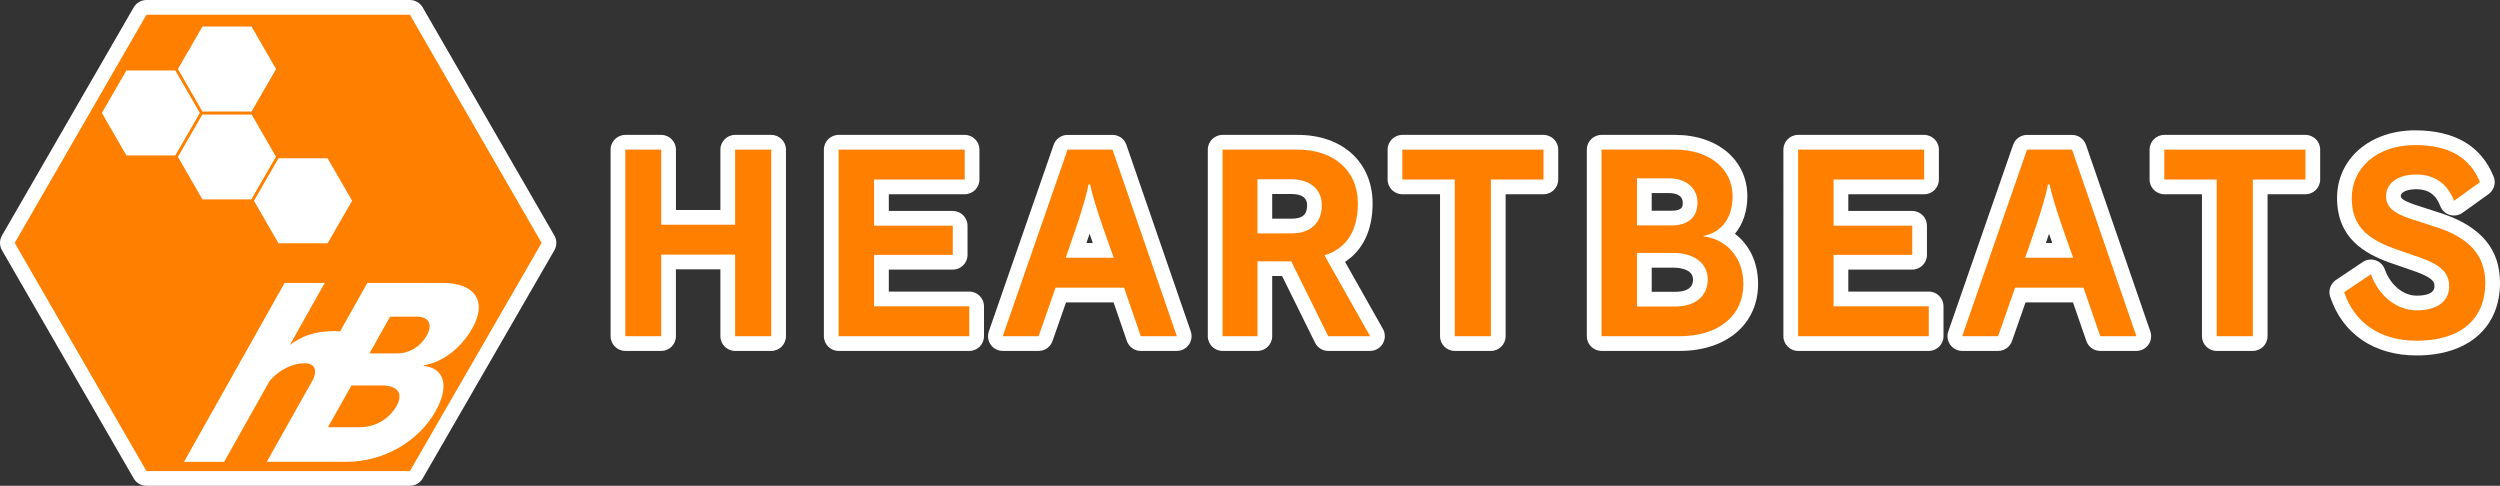 <?xml version="1.0" encoding="utf-8"?>
<!-- Generator: Adobe Illustrator 19.1.0, SVG Export Plug-In . SVG Version: 6.00 Build 0)  -->
<svg version="1.1" id="レイヤー_1" xmlns="http://www.w3.org/2000/svg" xmlns:xlink="http://www.w3.org/1999/xlink" x="0px"
	 y="0px" viewBox="0 0 295.411 57.403" style="enable-background:new 0 0 295.411 57.403;" xml:space="preserve">
<rect x="0" y="0" width="295.411" height="57.403" fill="#333333" stroke="none"/>
<style type="text/css">
	.st0{fill:#FFFFFF;}
	.st1{fill:#FF7F00;}
	.st2{fill:#FFFFFF;stroke:#FF7F00;stroke-width:0.33;}
</style>
<g>
	<g>
		<path class="st0" d="M86.864,41.466c-0.961,0-1.74-0.778-1.74-1.74v-7.9h-5.253v7.9c0,0.962-0.779,1.74-1.74,1.74H73.89
			c-0.961,0-1.74-0.778-1.74-1.74V17.68c0-0.961,0.779-1.74,1.74-1.74h4.242c0.961,0,1.74,0.779,1.74,1.74v7.135h5.253V17.68
			c0-0.961,0.779-1.74,1.74-1.74h4.269c0.961,0,1.74,0.779,1.74,1.74v22.046c0,0.962-0.779,1.74-1.74,1.74H86.864z"/>
		<path class="st0" d="M99.094,41.466c-0.961,0-1.74-0.778-1.74-1.74V17.68c0-0.961,0.779-1.74,1.74-1.74h14.9
			c0.961,0,1.74,0.779,1.74,1.74v3.534c0,0.961-0.779,1.74-1.74,1.74h-8.968v1.974h7.56c0.961,0,1.74,0.779,1.74,1.74v3.45
			c0,0.962-0.779,1.74-1.74,1.74h-7.56v2.597h9.508c0.961,0,1.74,0.778,1.74,1.74v3.532c0,0.962-0.779,1.74-1.74,1.74H99.094z"/>
		<path class="st0" d="M134.801,41.466c-0.742,0-1.402-0.471-1.644-1.172l-1.575-4.565h-5.615l-1.598,4.572
			c-0.244,0.698-0.902,1.165-1.642,1.165h-4.237c-0.563,0-1.091-0.272-1.418-0.732c-0.326-0.459-0.41-1.046-0.226-1.578l7.66-22.046
			c0.244-0.7,0.903-1.169,1.644-1.169h5.305c0.742,0,1.402,0.471,1.644,1.172l7.607,22.046c0.183,0.532,0.099,1.12-0.228,1.576
			c-0.327,0.459-0.854,0.73-1.417,0.73H134.801z M129.131,28.714c-0.121-0.347-0.25-0.715-0.381-1.095
			c-0.127,0.38-0.252,0.75-0.371,1.095H129.131z"/>
		<path class="st0" d="M156.952,41.466c-0.663,0-1.266-0.375-1.56-0.968l-3.895-7.881h-1.169v7.11c0,0.962-0.778,1.74-1.74,1.74
			h-4.128c-0.961,0-1.74-0.778-1.74-1.74V17.68c0-0.961,0.779-1.74,1.74-1.74h8.904c5.28,0,8.829,3.255,8.829,8.1
			c0,3.138-1.14,5.521-3.255,6.901l4.475,7.93c0.304,0.539,0.299,1.198-0.014,1.731c-0.311,0.535-0.883,0.863-1.502,0.863H156.952z
			 M152.656,25.836c1.582,0,1.796-0.809,1.796-1.6c0-0.871-0.622-1.311-1.848-1.311h-2.275v2.912H152.656z"/>
		<path class="st0" d="M171.901,41.466c-0.962,0-1.74-0.778-1.74-1.74V22.954h-4.454c-0.962,0-1.74-0.779-1.74-1.74V17.68
			c0-0.961,0.778-1.74,1.74-1.74h16.679c0.962,0,1.74,0.779,1.74,1.74v3.534c0,0.961-0.778,1.74-1.74,1.74h-4.476v16.772
			c0,0.962-0.778,1.74-1.74,1.74H171.901z"/>
		<path class="st0" d="M189.245,41.466c-0.962,0-1.74-0.778-1.74-1.74V17.68c0-0.961,0.778-1.74,1.74-1.74h8.703
			c5.02,0,8.525,2.981,8.525,7.249c0,1.78-0.523,3.305-1.463,4.436c1.575,1.213,2.733,3.189,2.733,5.936
			c0,4.728-3.719,7.905-9.255,7.905H189.245z M197.922,34.482c2.13,0,2.13-1.114,2.13-1.48c0-1.334-2.005-1.373-2.234-1.373h-2.645
			v2.852H197.922z M197.53,24.899c1.311,0,1.311-0.547,1.311-0.946c0-1.027-1.116-1.138-1.597-1.138h-2.071v2.084H197.53z"/>
		<path class="st0" d="M212.474,41.466c-0.962,0-1.74-0.778-1.74-1.74V17.68c0-0.961,0.778-1.74,1.74-1.74h14.892
			c0.962,0,1.74,0.779,1.74,1.74v3.534c0,0.961-0.778,1.74-1.74,1.74h-8.963v1.974h7.553c0.962,0,1.74,0.779,1.74,1.74v3.45
			c0,0.962-0.778,1.74-1.74,1.74h-7.553v2.597h9.51c0.962,0,1.74,0.778,1.74,1.74v3.532c0,0.962-0.778,1.74-1.74,1.74H212.474z"/>
		<path class="st0" d="M248.177,41.466c-0.741,0-1.402-0.471-1.644-1.17l-1.58-4.566h-5.606l-1.602,4.573
			c-0.243,0.697-0.902,1.164-1.641,1.164h-4.24c-0.562,0-1.091-0.272-1.417-0.732c-0.328-0.459-0.411-1.046-0.226-1.578l7.66-22.046
			c0.243-0.7,0.902-1.169,1.643-1.169h5.319c0.742,0,1.403,0.471,1.644,1.172l7.606,22.046c0.183,0.532,0.099,1.12-0.228,1.576
			c-0.326,0.459-0.855,0.73-1.417,0.73H248.177z M242.504,28.714c-0.121-0.345-0.248-0.714-0.379-1.092
			c-0.127,0.381-0.251,0.747-0.37,1.092H242.504z"/>
		<path class="st0" d="M261.934,41.466c-0.962,0-1.74-0.778-1.74-1.74V22.954h-4.449c-0.962,0-1.74-0.779-1.74-1.74V17.68
			c0-0.961,0.778-1.74,1.74-1.74h16.676c0.962,0,1.74,0.779,1.74,1.74v3.534c0,0.961-0.778,1.74-1.74,1.74h-4.476v16.772
			c0,0.962-0.778,1.74-1.74,1.74H261.934z"/>
		<path class="st0" d="M285.559,42.001c-5.013,0-8.735-2.523-10.212-6.921c-0.25-0.744,0.029-1.563,0.681-2l3.161-2.118
			c0.29-0.194,0.627-0.294,0.968-0.294c0.183,0,0.367,0.029,0.544,0.087c0.51,0.168,0.914,0.562,1.094,1.067
			c0.668,1.862,2.18,3.114,3.763,3.114c0.962,0,2.107-0.189,2.107-1.091c0-0.42,0-0.941-2.146-1.723l-3.161-1.097
			c-2.898-1.046-6.202-2.854-6.202-7.634c0-4.628,3.883-7.988,9.233-7.988c4.679,0,7.798,1.839,9.27,5.466
			c0.302,0.745,0.054,1.599-0.598,2.068l-3.071,2.205c-0.299,0.215-0.654,0.326-1.014,0.326c-0.17,0-0.34-0.025-0.506-0.076
			c-0.518-0.157-0.934-0.548-1.123-1.056c-0.498-1.329-1.417-1.976-2.813-1.976c-0.921,0-1.85,0.257-1.85,0.829
			c0,0.393,1.002,0.784,1.6,0.982l3.384,1.097c4.546,1.556,6.743,4.22,6.743,8.154C295.411,38.714,291.636,42.001,285.559,42.001z"
			/>
		<path class="st1" d="M86.864,39.726v-9.639h-8.732v9.639H73.89V17.681h4.242v8.875h8.732v-8.875h4.269v22.045H86.864z"/>
		<path class="st1" d="M99.094,39.726V17.681h14.9v3.533h-10.708v5.453h9.299v3.45h-9.299v6.077h11.248v3.532H99.094z"/>
		<path class="st1" d="M131.605,30.454h-5.681c0,0,2.4-6.639,2.688-8.645h0.221C129.152,23.815,131.605,30.454,131.605,30.454z
			 M139.063,39.726l-7.607-22.045h-5.305l-7.66,22.045h4.237l2.005-5.737h8.09l1.979,5.737H139.063z"/>
		<path class="st1" d="M156.191,24.236c0,2.178-1.415,3.34-3.535,3.34h-4.067v-6.391h4.014
			C154.66,21.185,156.191,22.261,156.191,24.236z M161.897,39.726l-5.392-9.554c2.343-0.734,3.948-2.596,3.948-6.131
			c0-3.957-2.932-6.36-7.089-6.36h-8.903v22.045h4.128v-8.849h3.989l4.374,8.849H161.897z"/>
		<path class="st1" d="M176.171,21.214v18.512h-4.269V21.214h-6.194v-3.533h16.679v3.533H176.171z"/>
		<path class="st1" d="M200.581,23.952c0,1.782-1.213,2.686-3.051,2.686h-4.096v-5.564h3.81
			C198.941,21.075,200.581,22.004,200.581,23.952z M206.004,33.561c0-3.413-2.309-5.365-4.684-5.62l-0.031-0.056
			c2.117-0.425,3.444-2.093,3.444-4.695c0-3.219-2.715-5.509-6.785-5.509h-8.703v22.045h9.243
			C203.093,39.726,206.004,37.293,206.004,33.561z M201.792,33.002c0,2.089-1.582,3.219-3.87,3.219h-4.488V29.89h4.385
			C199.871,29.89,201.792,30.909,201.792,33.002z"/>
		<path class="st1" d="M212.474,39.726V17.681h14.892v3.533h-10.703v5.453h9.293v3.45h-9.293v6.077h11.25v3.532H212.474z"/>
		<path class="st1" d="M244.981,30.454H239.3c0,0,2.4-6.639,2.684-8.645h0.221C242.523,23.815,244.981,30.454,244.981,30.454z
			 M252.447,39.726l-7.605-22.045h-5.319l-7.66,22.045h4.24l2.01-5.737h8.078l1.986,5.737H252.447z"/>
		<path class="st1" d="M266.204,21.214v18.512h-4.271V21.214h-6.189v-3.533h16.676v3.533H266.204z"/>
		<path class="st1" d="M285.559,40.261c-4.408,0-7.376-2.202-8.562-5.735l3.162-2.118c0.931,2.599,3.105,4.267,5.401,4.267
			c2.487,0,3.846-1.128,3.846-2.83c0-1.583-0.967-2.511-3.289-3.357l-3.187-1.106c-3.445-1.245-5.034-2.856-5.034-5.992
			c0-3.42,2.827-6.248,7.494-6.248c3.868,0,6.442,1.386,7.658,4.381l-3.071,2.205c-0.771-2.066-2.385-3.107-4.442-3.107
			c-2.382,0-3.59,1.155-3.59,2.569c0,1.186,0.819,1.979,2.793,2.633l3.394,1.101c3.474,1.189,5.54,3.106,5.54,6.5
			C293.671,37.721,290.759,40.261,285.559,40.261z"/>
	</g>
	<g>
		<path class="st0" d="M17.306,57.403c-0.622,0-1.196-0.331-1.507-0.87L0.233,29.573c-0.31-0.539-0.31-1.201,0-1.74L15.799,0.87
			C16.11,0.331,16.684,0,17.306,0h31.131c0.622,0,1.196,0.331,1.507,0.87l15.563,26.964c0.31,0.539,0.31,1.201,0,1.74l-15.563,26.96
			c-0.311,0.539-0.885,0.87-1.507,0.87H17.306z"/>
		<polygon class="st1" points="48.436,1.74 63.999,28.703 48.436,55.663 17.306,55.663 1.739,28.703 17.306,1.74 		"/>
		<path class="st0" d="M52.266,33.433h-8.861l-3.221,5.732c-0.224-0.024-0.455-0.041-0.703-0.041c-2.332,0-3.875,0.625-5.224,1.628
			l4.114-7.319h-4.743l-11.882,21.14h4.74l5.378-9.568c1.126-1.325,2.745-2.086,4.099-2.086c1.133,0,1.568,0.662,1.055,1.875
			l-5.497,9.778h0.032h4.772h4.572c4.554,0,8.611-2.494,10.56-5.959c1.845-3.282,0.797-5.178-1.373-5.368l0.017-0.082
			c2.246-0.381,4.396-2.032,5.735-4.417C57.557,35.685,56.249,33.433,52.266,33.433z M46.865,47.961
			c-0.9,1.6-2.555,2.521-4.371,2.521h-3.741l2.773-4.933h3.605C46.892,45.549,47.733,46.418,46.865,47.961z M50.414,39.667
			c-0.715,1.274-2.011,2.09-3.476,2.09h-3.279l2.436-4.339h3.172C50.65,37.418,51.178,38.315,50.414,39.667z"/>
		<g>
			<polygon class="st2" points="14.841,18.536 11.846,13.348 14.841,8.159 20.832,8.159 23.827,13.348 20.832,18.536 			"/>
			<polygon class="st2" points="23.827,23.724 20.832,18.536 23.827,13.348 29.817,13.348 32.812,18.536 29.817,23.724 			"/>
			<polygon class="st2" points="23.827,13.348 20.832,8.159 23.827,2.971 29.817,2.971 32.812,8.159 29.817,13.348 			"/>
			<polygon class="st2" points="32.812,28.91 29.817,23.724 32.812,18.536 38.804,18.536 41.799,23.724 38.804,28.91 			"/>
		</g>
	</g>
</g>
</svg>
